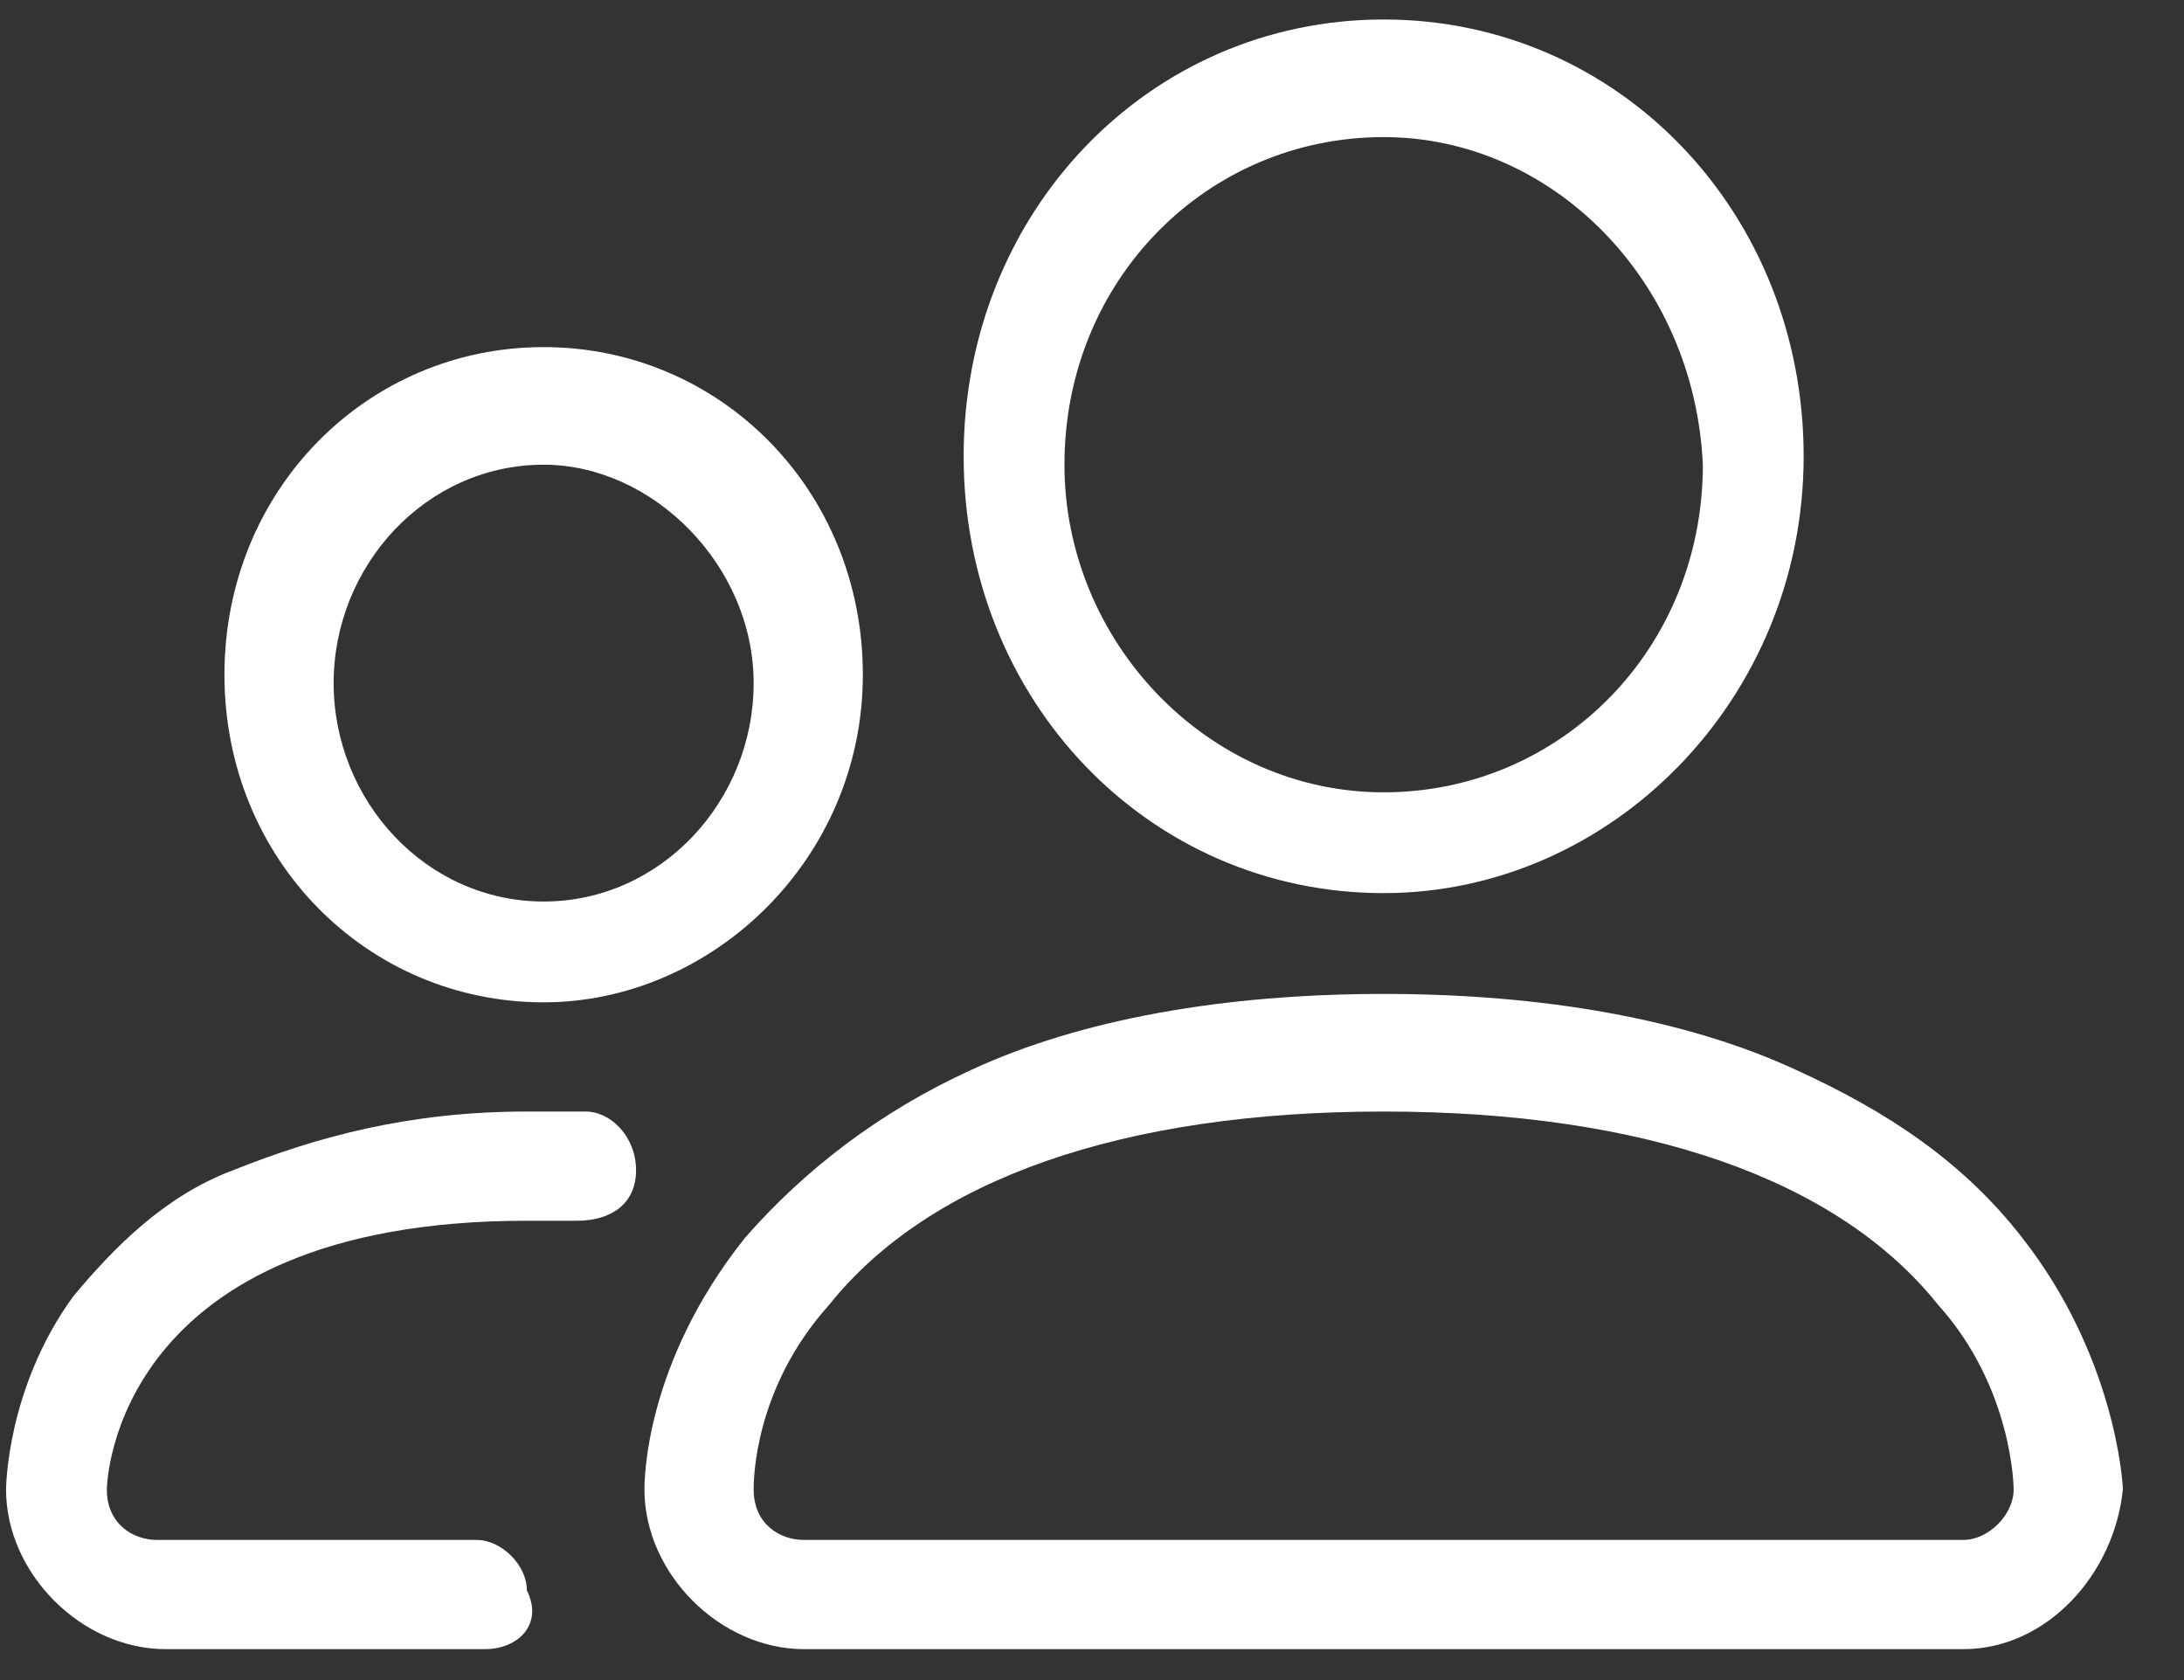 <?xml version="1.0" encoding="utf-8"?>
<!-- Generator: Adobe Illustrator 18.0.0, SVG Export Plug-In . SVG Version: 6.00 Build 0)  -->
<!DOCTYPE svg PUBLIC "-//W3C//DTD SVG 1.1//EN" "http://www.w3.org/Graphics/SVG/1.1/DTD/svg11.dtd">
<svg version="1.1" id="Layer_1" xmlns:sketch="http://www.bohemiancoding.com/sketch/ns"
	 xmlns="http://www.w3.org/2000/svg" xmlns:xlink="http://www.w3.org/1999/xlink" x="0px" y="0px" width="26px" height="20px"
	 viewBox="0 0 26 20" enable-background="new 0 0 26 20" xml:space="preserve">
<rect x="0" y="0" width="26" height="20" fill="#333333" stroke="none"/>
<title>123_users2</title>
<desc>Created with Sketch.</desc>
<g id="Profile_x2014_Desktop-_x26_-ipad" sketch:type="MSPage">
	<g id="_x31_.1-Profile-Home" transform="translate(-1115, -335)" sketch:type="MSArtboardGroup">
		<g id="_x31_23_x5F_users2" transform="translate(18.172, 12.332)" sketch:type="MSShapeGroup">
			<path id="Shape" fill="#FFFFFF" d="M1120.2,342.3h-13.8c-1,0-1.9-0.9-1.9-1.9c0-0.1,0-1.5,1.2-3c0.7-0.8,1.6-1.5,2.7-2
				c1.3-0.6,3-0.9,4.9-0.9c1.9,0,3.6,0.3,4.9,0.9c1.1,0.5,2,1.1,2.7,2c1.1,1.4,1.2,2.9,1.2,3C1122,341.4,1121.2,342.3,1120.2,342.3
				L1120.2,342.3z M1105.8,340.4c0,0.4,0.3,0.6,0.6,0.6h13.8c0.3,0,0.6-0.3,0.6-0.6c0,0,0-1.2-0.9-2.2c-1.2-1.5-3.5-2.3-6.6-2.3
				s-5.4,0.8-6.6,2.3C1105.8,339.2,1105.8,340.3,1105.8,340.4L1105.8,340.4z"/>
			<path id="Shape_1_" fill="#FFFFFF" d="M1113.3,333.3c-2.8,0-5-2.3-5-5.2s2.2-5.2,5-5.2s5,2.3,5,5.2S1116,333.3,1113.3,333.3
				L1113.3,333.3z M1113.3,324.3c-2.1,0-3.8,1.7-3.8,3.9c0,2.1,1.7,3.9,3.8,3.9c2.1,0,3.8-1.7,3.8-3.9
				C1117,326,1115.3,324.3,1113.3,324.3L1113.3,324.3z"/>
			<path id="Shape_2_" fill="#FFFFFF" d="M1102.6,342.3h-3.8c-1,0-1.9-0.9-1.9-1.9c0,0,0-1.2,0.8-2.3c0.5-0.6,1.1-1.2,1.9-1.5
				c1-0.4,2.1-0.7,3.5-0.7c0.2,0,0.4,0,0.7,0c0.3,0,0.6,0.3,0.6,0.7c0,0.4-0.3,0.6-0.7,0.6c-0.2,0-0.4,0-0.6,0c-4.9,0-5,3.1-5,3.2
				c0,0.4,0.3,0.6,0.6,0.6h3.8c0.3,0,0.6,0.3,0.6,0.6C1103.3,342,1103,342.3,1102.6,342.3L1102.6,342.3z"/>
			<path id="Shape_3_" fill="#FFFFFF" d="M1103.3,334.6c-2.1,0-3.8-1.7-3.8-3.9s1.7-3.9,3.8-3.9c2.1,0,3.8,1.7,3.8,3.9
				S1105.3,334.6,1103.3,334.6L1103.3,334.6z M1103.3,328.2c-1.4,0-2.5,1.2-2.5,2.6s1.1,2.6,2.5,2.6c1.4,0,2.5-1.2,2.5-2.6
				S1104.6,328.2,1103.3,328.2L1103.3,328.2z"/>
		</g>
	</g>
</g>
</svg>
